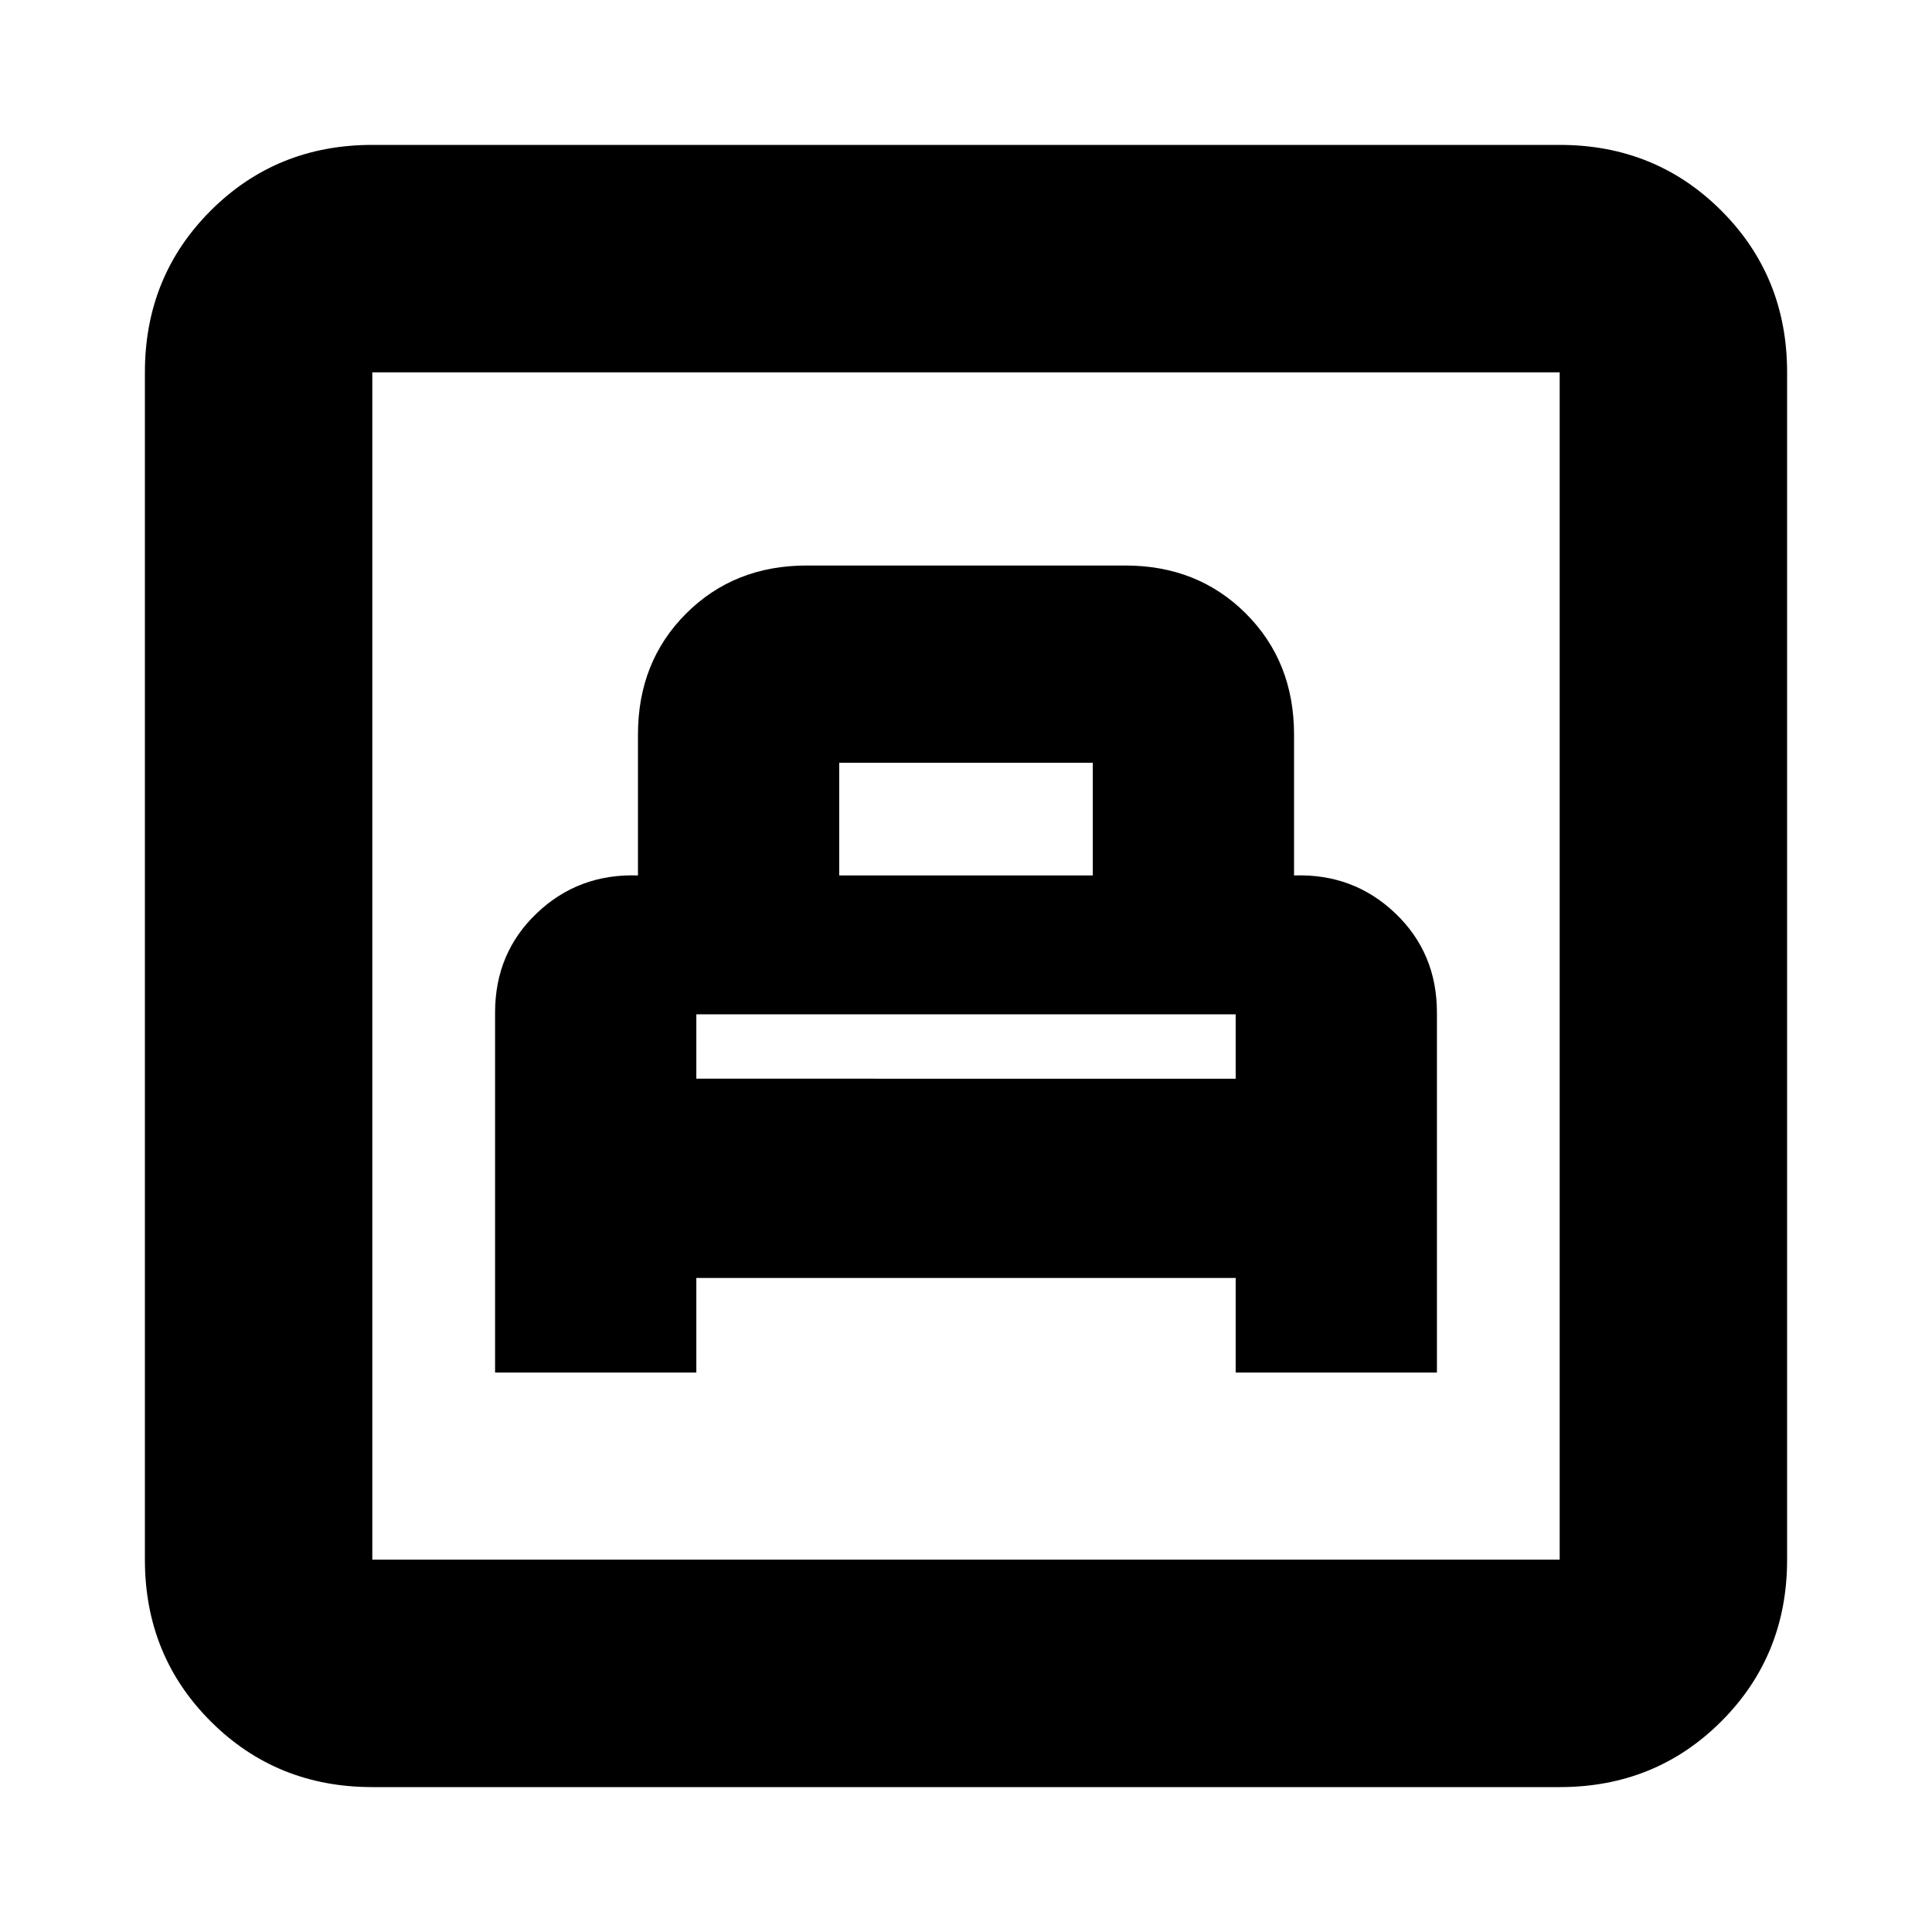 <svg xmlns="http://www.w3.org/2000/svg" height="20" viewBox="0 -960 960 960" width="20"><path d="M246-278h100v-47h268v47h100v-178.88q0-29.62-20.75-49.37Q672.5-526 643-525v-70q0-36.2-23.9-60.1T559.12-679H400.88q-36.08 0-59.98 23.9T317-595v70q-29.5-1-50.25 18.75T246-456.88V-278Zm100-146v-33l-.5.5q-.5.5-.67.5h270.34q-.17 0-.67-.5l-.5-.5v33H346Zm71-101v-56h126v56H417ZM185-72q-47.64 0-80.32-32.68Q72-137.36 72-185v-590q0-47.64 32.68-80.32Q137.36-888 185-888h590q47.64 0 80.32 32.68Q888-822.64 888-775v590q0 47.64-32.68 80.32Q822.64-72 775-72H185Zm0-113h590v-590H185v590Zm0 0v-590 590Z"/></svg>